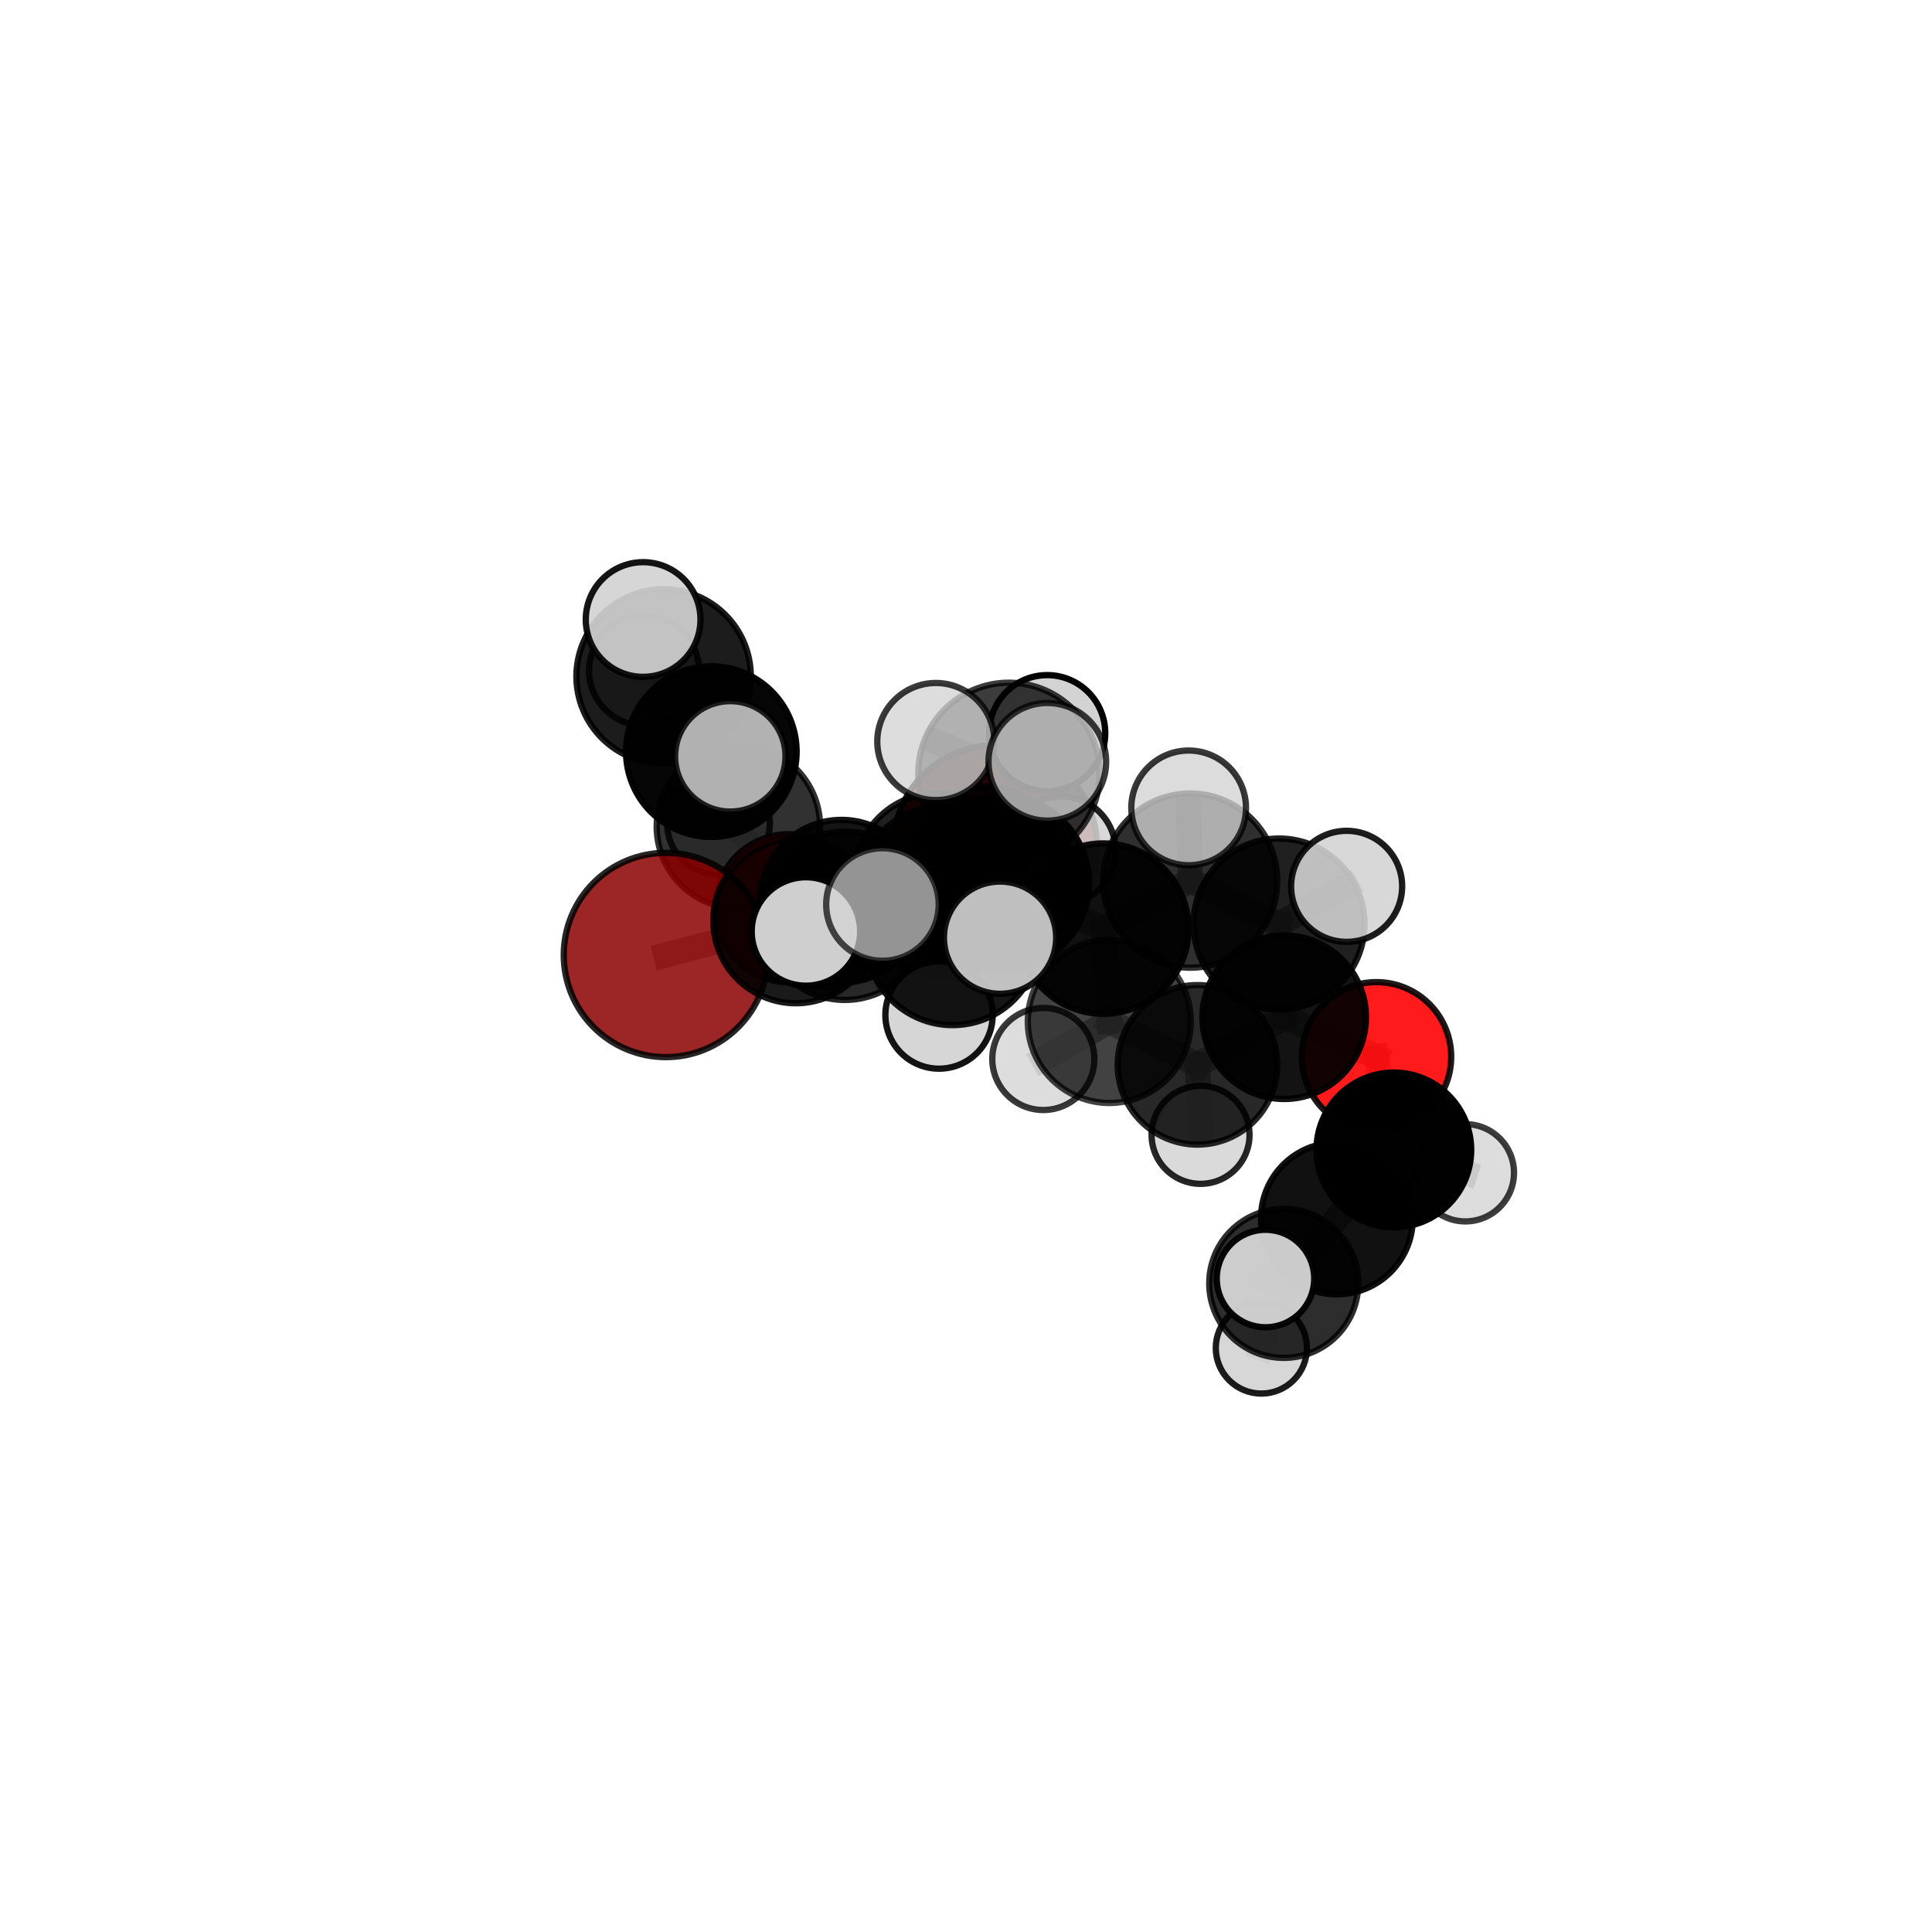 <?xml version="1.0" encoding="utf-8" standalone="no"?>
<!DOCTYPE svg PUBLIC "-//W3C//DTD SVG 1.1//EN"
  "http://www.w3.org/Graphics/SVG/1.1/DTD/svg11.dtd">
<svg xmlns:xlink="http://www.w3.org/1999/xlink" width="153pt" height="153pt" viewBox="0 0 153 153" xmlns="http://www.w3.org/2000/svg" version="1.1">
 <defs>
  <style type="text/css">*{stroke-linejoin: round; stroke-linecap: butt}</style>
 </defs>
 <g id="figure_1">
  <g id="patch_1">
   <path d="M 0 153 
L 153 153 
L 153 0 
L 0 0 
L 0 153 
z
" style="fill: none"/>
  </g>
  <g id="patch_2">
   <path d="M 7.2 145.8 
L 145.8 145.8 
L 145.8 7.2 
L 7.2 7.2 
L 7.2 145.8 
z
" style="fill: none"/>
  </g>
  <g id="axes_1">
   <g id="line2d_1">
    <path d="M 78.81 67.083 
L 74.213 69.345 
" clip-path="url(#p735c8aec2a)" style="fill: none; stroke: #808080; stroke-opacity: 0.672; stroke-width: 2; stroke-linecap: square"/>
   </g>
   <g id="line2d_2">
    <path d="M 74.213 69.345 
L 66.639 71.378 
" clip-path="url(#p735c8aec2a)" style="fill: none; stroke: #808080; stroke-opacity: 0.674; stroke-width: 2; stroke-linecap: square"/>
   </g>
   <g id="line2d_3">
    <path d="M 52.734 75.628 
L 63.022 72.92 
" clip-path="url(#p735c8aec2a)" style="fill: none; stroke: #808080; stroke-opacity: 0.674; stroke-width: 2; stroke-linecap: square"/>
   </g>
   <g id="line2d_4">
    <path d="M 63.022 72.92 
L 66.639 71.378 
" clip-path="url(#p735c8aec2a)" style="fill: none; stroke: #808080; stroke-opacity: 0.675; stroke-width: 2; stroke-linecap: square"/>
   </g>
   <g id="line2d_5">
    <path d="M 109.01 83.691 
L 101.698 80.556 
" clip-path="url(#p735c8aec2a)" style="fill: none; stroke: #808080; stroke-opacity: 0.664; stroke-width: 2; stroke-linecap: square"/>
   </g>
   <g id="line2d_6">
    <path d="M 109.01 83.691 
L 110.38 91.066 
" clip-path="url(#p735c8aec2a)" style="fill: none; stroke: #808080; stroke-opacity: 0.639; stroke-width: 2; stroke-linecap: square"/>
   </g>
   <g id="line2d_7">
    <path d="M 110.38 91.066 
L 105.872 96.49 
" clip-path="url(#p735c8aec2a)" style="fill: none; stroke: #808080; stroke-opacity: 0.615; stroke-width: 2; stroke-linecap: square"/>
   </g>
   <g id="line2d_8">
    <path d="M 110.38 91.066 
L 116.048 92.876 
" clip-path="url(#p735c8aec2a)" style="fill: none; stroke: #808080; stroke-opacity: 0.617; stroke-width: 2; stroke-linecap: square"/>
   </g>
   <g id="line2d_9">
    <path d="M 62.483 71.922 
L 66.639 71.378 
" clip-path="url(#p735c8aec2a)" style="fill: none; stroke: #808080; stroke-opacity: 0.658; stroke-width: 2; stroke-linecap: square"/>
   </g>
   <g id="line2d_10">
    <path d="M 62.483 71.922 
L 58.475 65.464 
" clip-path="url(#p735c8aec2a)" style="fill: none; stroke: #808080; stroke-opacity: 0.659; stroke-width: 2; stroke-linecap: square"/>
   </g>
   <g id="line2d_11">
    <path d="M 62.483 71.922 
L 65.612 74.267 
" clip-path="url(#p735c8aec2a)" style="fill: none; stroke: #808080; stroke-opacity: 0.634; stroke-width: 2; stroke-linecap: square"/>
   </g>
   <g id="line2d_12">
    <path d="M 58.475 65.464 
L 56.332 59.524 
" clip-path="url(#p735c8aec2a)" style="fill: none; stroke: #808080; stroke-opacity: 0.693; stroke-width: 2; stroke-linecap: square"/>
   </g>
   <g id="line2d_13">
    <path d="M 58.475 65.464 
L 56.897 65.211 
" clip-path="url(#p735c8aec2a)" style="fill: none; stroke: #808080; stroke-opacity: 0.665; stroke-width: 2; stroke-linecap: square"/>
   </g>
   <g id="line2d_14">
    <path d="M 79.355 69.927 
L 87.373 73.539 
" clip-path="url(#p735c8aec2a)" style="fill: none; stroke: #808080; stroke-opacity: 0.724; stroke-width: 2; stroke-linecap: square"/>
   </g>
   <g id="line2d_15">
    <path d="M 79.355 69.927 
L 74.659 70.583 
" clip-path="url(#p735c8aec2a)" style="fill: none; stroke: #808080; stroke-opacity: 0.723; stroke-width: 2; stroke-linecap: square"/>
   </g>
   <g id="line2d_16">
    <path d="M 79.355 69.927 
L 79.899 61.243 
" clip-path="url(#p735c8aec2a)" style="fill: none; stroke: #808080; stroke-opacity: 0.758; stroke-width: 2; stroke-linecap: square"/>
   </g>
   <g id="line2d_17">
    <path d="M 79.355 69.927 
L 75.443 74.313 
" clip-path="url(#p735c8aec2a)" style="fill: none; stroke: #808080; stroke-opacity: 0.733; stroke-width: 2; stroke-linecap: square"/>
   </g>
   <g id="line2d_18">
    <path d="M 87.373 73.539 
L 94.255 69.737 
" clip-path="url(#p735c8aec2a)" style="fill: none; stroke: #808080; stroke-opacity: 0.725; stroke-width: 2; stroke-linecap: square"/>
   </g>
   <g id="line2d_19">
    <path d="M 87.373 73.539 
L 87.85 80.893 
" clip-path="url(#p735c8aec2a)" style="fill: none; stroke: #808080; stroke-opacity: 0.692; stroke-width: 2; stroke-linecap: square"/>
   </g>
   <g id="line2d_20">
    <path d="M 74.659 70.583 
L 66.901 72.52 
" clip-path="url(#p735c8aec2a)" style="fill: none; stroke: #808080; stroke-opacity: 0.706; stroke-width: 2; stroke-linecap: square"/>
   </g>
   <g id="line2d_21">
    <path d="M 74.659 70.583 
L 78.15 68.934 
" clip-path="url(#p735c8aec2a)" style="fill: none; stroke: #808080; stroke-opacity: 0.705; stroke-width: 2; stroke-linecap: square"/>
   </g>
   <g id="line2d_22">
    <path d="M 79.899 61.243 
L 74.112 58.725 
" clip-path="url(#p735c8aec2a)" style="fill: none; stroke: #808080; stroke-opacity: 0.788; stroke-width: 2; stroke-linecap: square"/>
   </g>
   <g id="line2d_23">
    <path d="M 79.899 61.243 
L 82.94 60.329 
" clip-path="url(#p735c8aec2a)" style="fill: none; stroke: #808080; stroke-opacity: 0.791; stroke-width: 2; stroke-linecap: square"/>
   </g>
   <g id="line2d_24">
    <path d="M 79.899 61.243 
L 82.93 58.061 
" clip-path="url(#p735c8aec2a)" style="fill: none; stroke: #808080; stroke-opacity: 0.783; stroke-width: 2; stroke-linecap: square"/>
   </g>
   <g id="line2d_25">
    <path d="M 75.443 74.313 
L 69.884 71.628 
" clip-path="url(#p735c8aec2a)" style="fill: none; stroke: #808080; stroke-opacity: 0.74; stroke-width: 2; stroke-linecap: square"/>
   </g>
   <g id="line2d_26">
    <path d="M 75.443 74.313 
L 74.364 80.383 
" clip-path="url(#p735c8aec2a)" style="fill: none; stroke: #808080; stroke-opacity: 0.716; stroke-width: 2; stroke-linecap: square"/>
   </g>
   <g id="line2d_27">
    <path d="M 75.443 74.313 
L 79.197 74.258 
" clip-path="url(#p735c8aec2a)" style="fill: none; stroke: #808080; stroke-opacity: 0.739; stroke-width: 2; stroke-linecap: square"/>
   </g>
   <g id="line2d_28">
    <path d="M 94.255 69.737 
L 101.29 73.173 
" clip-path="url(#p735c8aec2a)" style="fill: none; stroke: #808080; stroke-opacity: 0.727; stroke-width: 2; stroke-linecap: square"/>
   </g>
   <g id="line2d_29">
    <path d="M 94.255 69.737 
L 94.132 63.978 
" clip-path="url(#p735c8aec2a)" style="fill: none; stroke: #808080; stroke-opacity: 0.753; stroke-width: 2; stroke-linecap: square"/>
   </g>
   <g id="line2d_30">
    <path d="M 87.85 80.893 
L 94.829 84.325 
" clip-path="url(#p735c8aec2a)" style="fill: none; stroke: #808080; stroke-opacity: 0.66; stroke-width: 2; stroke-linecap: square"/>
   </g>
   <g id="line2d_31">
    <path d="M 87.85 80.893 
L 82.622 83.864 
" clip-path="url(#p735c8aec2a)" style="fill: none; stroke: #808080; stroke-opacity: 0.661; stroke-width: 2; stroke-linecap: square"/>
   </g>
   <g id="line2d_32">
    <path d="M 66.901 72.52 
L 63.022 72.92 
" clip-path="url(#p735c8aec2a)" style="fill: none; stroke: #808080; stroke-opacity: 0.691; stroke-width: 2; stroke-linecap: square"/>
   </g>
   <g id="line2d_33">
    <path d="M 66.901 72.52 
L 63.824 73.766 
" clip-path="url(#p735c8aec2a)" style="fill: none; stroke: #808080; stroke-opacity: 0.706; stroke-width: 2; stroke-linecap: square"/>
   </g>
   <g id="line2d_34">
    <path d="M 78.15 68.934 
L 74.213 69.345 
" clip-path="url(#p735c8aec2a)" style="fill: none; stroke: #808080; stroke-opacity: 0.689; stroke-width: 2; stroke-linecap: square"/>
   </g>
   <g id="line2d_35">
    <path d="M 78.15 68.934 
L 84.06 67.352 
" clip-path="url(#p735c8aec2a)" style="fill: none; stroke: #808080; stroke-opacity: 0.703; stroke-width: 2; stroke-linecap: square"/>
   </g>
   <g id="line2d_36">
    <path d="M 101.29 73.173 
L 101.698 80.556 
" clip-path="url(#p735c8aec2a)" style="fill: none; stroke: #808080; stroke-opacity: 0.695; stroke-width: 2; stroke-linecap: square"/>
   </g>
   <g id="line2d_37">
    <path d="M 101.29 73.173 
L 106.644 70.192 
" clip-path="url(#p735c8aec2a)" style="fill: none; stroke: #808080; stroke-opacity: 0.726; stroke-width: 2; stroke-linecap: square"/>
   </g>
   <g id="line2d_38">
    <path d="M 94.829 84.325 
L 101.698 80.556 
" clip-path="url(#p735c8aec2a)" style="fill: none; stroke: #808080; stroke-opacity: 0.662; stroke-width: 2; stroke-linecap: square"/>
   </g>
   <g id="line2d_39">
    <path d="M 94.829 84.325 
L 95.075 89.873 
" clip-path="url(#p735c8aec2a)" style="fill: none; stroke: #808080; stroke-opacity: 0.633; stroke-width: 2; stroke-linecap: square"/>
   </g>
   <g id="line2d_40">
    <path d="M 105.872 96.49 
L 101.663 101.634 
" clip-path="url(#p735c8aec2a)" style="fill: none; stroke: #808080; stroke-opacity: 0.6; stroke-width: 2; stroke-linecap: square"/>
   </g>
   <g id="line2d_41">
    <path d="M 56.332 59.524 
L 52.553 53.568 
" clip-path="url(#p735c8aec2a)" style="fill: none; stroke: #808080; stroke-opacity: 0.726; stroke-width: 2; stroke-linecap: square"/>
   </g>
   <g id="line2d_42">
    <path d="M 56.332 59.524 
L 57.836 59.898 
" clip-path="url(#p735c8aec2a)" style="fill: none; stroke: #808080; stroke-opacity: 0.722; stroke-width: 2; stroke-linecap: square"/>
   </g>
   <g id="line2d_43">
    <path d="M 101.663 101.634 
L 100.217 101.251 
" clip-path="url(#p735c8aec2a)" style="fill: none; stroke: #808080; stroke-opacity: 0.602; stroke-width: 2; stroke-linecap: square"/>
   </g>
   <g id="line2d_44">
    <path d="M 101.663 101.634 
L 99.889 106.753 
" clip-path="url(#p735c8aec2a)" style="fill: none; stroke: #808080; stroke-opacity: 0.576; stroke-width: 2; stroke-linecap: square"/>
   </g>
   <g id="line2d_45">
    <path d="M 52.553 53.568 
L 50.931 49.061 
" clip-path="url(#p735c8aec2a)" style="fill: none; stroke: #808080; stroke-opacity: 0.754; stroke-width: 2; stroke-linecap: square"/>
   </g>
   <g id="line2d_46">
    <path d="M 52.553 53.568 
L 51.005 53.113 
" clip-path="url(#p735c8aec2a)" style="fill: none; stroke: #808080; stroke-opacity: 0.731; stroke-width: 2; stroke-linecap: square"/>
   </g>
   <g id="Path3DCollection_1">
    <path d="M 56.897 69.279 
C 57.976 69.279 59.011 68.85 59.774 68.087 
C 60.536 67.325 60.965 66.29 60.965 65.211 
C 60.965 64.133 60.536 63.098 59.774 62.335 
C 59.011 61.572 57.976 61.144 56.897 61.144 
C 55.819 61.144 54.784 61.572 54.021 62.335 
C 53.259 63.098 52.83 64.133 52.83 65.211 
C 52.83 66.29 53.259 67.325 54.021 68.087 
C 54.784 68.85 55.819 69.279 56.897 69.279 
z
" clip-path="url(#p735c8aec2a)" style="fill: #d3d3d3; fill-opacity: 0.831; stroke: #000000; stroke-opacity: 0.831; stroke-width: 0.5"/>
    <path d="M 51.005 57.47 
C 52.16 57.47 53.269 57.01 54.086 56.193 
C 54.903 55.376 55.362 54.268 55.362 53.113 
C 55.362 51.957 54.903 50.849 54.086 50.032 
C 53.269 49.215 52.16 48.756 51.005 48.756 
C 49.85 48.756 48.741 49.215 47.924 50.032 
C 47.107 50.849 46.648 51.957 46.648 53.113 
C 46.648 54.268 47.107 55.376 47.924 56.193 
C 48.741 57.01 49.85 57.47 51.005 57.47 
z
" clip-path="url(#p735c8aec2a)" style="fill: #d3d3d3; fill-opacity: 0.834; stroke: #000000; stroke-opacity: 0.834; stroke-width: 0.5"/>
    <path d="M 65.612 78.175 
C 66.648 78.175 67.642 77.764 68.375 77.031 
C 69.108 76.298 69.52 75.304 69.52 74.267 
C 69.52 73.231 69.108 72.237 68.375 71.504 
C 67.642 70.771 66.648 70.359 65.612 70.359 
C 64.575 70.359 63.581 70.771 62.848 71.504 
C 62.115 72.237 61.704 73.231 61.704 74.267 
C 61.704 75.304 62.115 76.298 62.848 77.031 
C 63.581 77.764 64.575 78.175 65.612 78.175 
z
" clip-path="url(#p735c8aec2a)" style="fill: #d3d3d3; fill-opacity: 0.818; stroke: #000000; stroke-opacity: 0.818; stroke-width: 0.5"/>
    <path d="M 58.475 71.934 
C 60.191 71.934 61.837 71.252 63.05 70.039 
C 64.264 68.825 64.945 67.18 64.945 65.464 
C 64.945 63.747 64.264 62.102 63.05 60.888 
C 61.837 59.675 60.191 58.993 58.475 58.993 
C 56.759 58.993 55.113 59.675 53.899 60.888 
C 52.686 62.102 52.004 63.747 52.004 65.464 
C 52.004 67.18 52.686 68.825 53.899 70.039 
C 55.113 71.252 56.759 71.934 58.475 71.934 
z
" clip-path="url(#p735c8aec2a)" style="fill-opacity: 0.808; stroke: #000000; stroke-opacity: 0.808; stroke-width: 0.5"/>
    <path d="M 78.81 75.15 
C 80.949 75.15 83.002 74.3 84.514 72.787 
C 86.027 71.274 86.877 69.222 86.877 67.083 
C 86.877 64.943 86.027 62.891 84.514 61.378 
C 83.002 59.865 80.949 59.015 78.81 59.015 
C 76.67 59.015 74.618 59.865 73.105 61.378 
C 71.592 62.891 70.742 64.943 70.742 67.083 
C 70.742 69.222 71.592 71.274 73.105 72.787 
C 74.618 74.3 76.67 75.15 78.81 75.15 
z
" clip-path="url(#p735c8aec2a)" style="fill: #8b0000; fill-opacity: 0.918; stroke: #000000; stroke-opacity: 0.918; stroke-width: 0.5"/>
    <path d="M 62.483 77.783 
C 64.037 77.783 65.528 77.166 66.628 76.066 
C 67.727 74.967 68.344 73.476 68.344 71.922 
C 68.344 70.367 67.727 68.876 66.628 67.777 
C 65.528 66.678 64.037 66.06 62.483 66.06 
C 60.928 66.06 59.437 66.678 58.338 67.777 
C 57.239 68.876 56.621 70.367 56.621 71.922 
C 56.621 73.476 57.239 74.967 58.338 76.066 
C 59.437 77.166 60.928 77.783 62.483 77.783 
z
" clip-path="url(#p735c8aec2a)" style="fill: #ff0000; fill-opacity: 0.892; stroke: #000000; stroke-opacity: 0.892; stroke-width: 0.5"/>
    <path d="M 52.553 60.475 
C 54.385 60.475 56.141 59.747 57.436 58.452 
C 58.732 57.157 59.459 55.4 59.459 53.568 
C 59.459 51.737 58.732 49.98 57.436 48.685 
C 56.141 47.39 54.385 46.662 52.553 46.662 
C 50.722 46.662 48.965 47.39 47.67 48.685 
C 46.375 49.98 45.647 51.737 45.647 53.568 
C 45.647 55.4 46.375 57.157 47.67 58.452 
C 48.965 59.747 50.722 60.475 52.553 60.475 
z
" clip-path="url(#p735c8aec2a)" style="fill-opacity: 0.889; stroke: #000000; stroke-opacity: 0.889; stroke-width: 0.5"/>
    <path d="M 56.332 66.279 
C 58.123 66.279 59.842 65.568 61.109 64.301 
C 62.376 63.034 63.087 61.315 63.087 59.524 
C 63.087 57.732 62.376 56.014 61.109 54.747 
C 59.842 53.48 58.123 52.768 56.332 52.768 
C 54.54 52.768 52.822 53.48 51.555 54.747 
C 50.288 56.014 49.576 57.732 49.576 59.524 
C 49.576 61.315 50.288 63.034 51.555 64.301 
C 52.822 65.568 54.54 66.279 56.332 66.279 
z
" clip-path="url(#p735c8aec2a)" style="fill-opacity: 0.976; stroke: #000000; stroke-opacity: 0.976; stroke-width: 0.5"/>
    <path d="M 50.931 53.602 
C 52.135 53.602 53.29 53.123 54.142 52.272 
C 54.993 51.42 55.472 50.265 55.472 49.061 
C 55.472 47.856 54.993 46.701 54.142 45.849 
C 53.29 44.998 52.135 44.519 50.931 44.519 
C 49.726 44.519 48.571 44.998 47.719 45.849 
C 46.868 46.701 46.389 47.856 46.389 49.061 
C 46.389 50.265 46.868 51.42 47.719 52.272 
C 48.571 53.123 49.726 53.602 50.931 53.602 
z
" clip-path="url(#p735c8aec2a)" style="fill: #d3d3d3; fill-opacity: 0.915; stroke: #000000; stroke-opacity: 0.915; stroke-width: 0.5"/>
    <path d="M 66.639 77.828 
C 68.349 77.828 69.99 77.149 71.199 75.939 
C 72.409 74.73 73.089 73.089 73.089 71.378 
C 73.089 69.668 72.409 68.027 71.199 66.818 
C 69.99 65.608 68.349 64.928 66.639 64.928 
C 64.928 64.928 63.287 65.608 62.078 66.818 
C 60.868 68.027 60.189 69.668 60.189 71.378 
C 60.189 73.089 60.868 74.73 62.078 75.939 
C 63.287 77.149 64.928 77.828 66.639 77.828 
z
" clip-path="url(#p735c8aec2a)" style="fill-opacity: 0.921; stroke: #000000; stroke-opacity: 0.921; stroke-width: 0.5"/>
    <path d="M 74.213 75.864 
C 75.942 75.864 77.6 75.178 78.822 73.955 
C 80.045 72.733 80.732 71.074 80.732 69.345 
C 80.732 67.617 80.045 65.958 78.822 64.736 
C 77.6 63.513 75.942 62.827 74.213 62.827 
C 72.484 62.827 70.826 63.513 69.603 64.736 
C 68.381 65.958 67.694 67.617 67.694 69.345 
C 67.694 71.074 68.381 72.733 69.603 73.955 
C 70.826 75.178 72.484 75.864 74.213 75.864 
z
" clip-path="url(#p735c8aec2a)" style="fill-opacity: 0.877; stroke: #000000; stroke-opacity: 0.877; stroke-width: 0.5"/>
    <path d="M 57.836 64.27 
C 58.995 64.27 60.108 63.81 60.928 62.99 
C 61.748 62.17 62.208 61.057 62.208 59.898 
C 62.208 58.738 61.748 57.626 60.928 56.806 
C 60.108 55.986 58.995 55.525 57.836 55.525 
C 56.676 55.525 55.564 55.986 54.744 56.806 
C 53.924 57.626 53.463 58.738 53.463 59.898 
C 53.463 61.057 53.924 62.17 54.744 62.99 
C 55.564 63.81 56.676 64.27 57.836 64.27 
z
" clip-path="url(#p735c8aec2a)" style="fill: #d3d3d3; fill-opacity: 0.837; stroke: #000000; stroke-opacity: 0.837; stroke-width: 0.5"/>
    <path d="M 84.06 71.633 
C 85.195 71.633 86.285 71.182 87.088 70.379 
C 87.891 69.576 88.342 68.487 88.342 67.352 
C 88.342 66.216 87.891 65.127 87.088 64.324 
C 86.285 63.521 85.195 63.07 84.06 63.07 
C 82.924 63.07 81.835 63.521 81.032 64.324 
C 80.229 65.127 79.778 66.216 79.778 67.352 
C 79.778 68.487 80.229 69.576 81.032 70.379 
C 81.835 71.182 82.924 71.633 84.06 71.633 
z
" clip-path="url(#p735c8aec2a)" style="fill: #d3d3d3; fill-opacity: 0.875; stroke: #000000; stroke-opacity: 0.875; stroke-width: 0.5"/>
    <path d="M 78.15 75.59 
C 79.916 75.59 81.609 74.889 82.857 73.64 
C 84.105 72.392 84.807 70.699 84.807 68.934 
C 84.807 67.168 84.105 65.475 82.857 64.227 
C 81.609 62.979 79.916 62.277 78.15 62.277 
C 76.385 62.277 74.692 62.979 73.444 64.227 
C 72.195 65.475 71.494 67.168 71.494 68.934 
C 71.494 70.699 72.195 72.392 73.444 73.64 
C 74.692 74.889 76.385 75.59 78.15 75.59 
z
" clip-path="url(#p735c8aec2a)" style="fill-opacity: 0.812; stroke: #000000; stroke-opacity: 0.812; stroke-width: 0.5"/>
    <path d="M 52.734 83.717 
C 54.879 83.717 56.937 82.865 58.454 81.348 
C 59.971 79.831 60.823 77.773 60.823 75.628 
C 60.823 73.483 59.971 71.425 58.454 69.908 
C 56.937 68.391 54.879 67.539 52.734 67.539 
C 50.589 67.539 48.531 68.391 47.014 69.908 
C 45.497 71.425 44.645 73.483 44.645 75.628 
C 44.645 77.773 45.497 79.831 47.014 81.348 
C 48.531 82.865 50.589 83.717 52.734 83.717 
z
" clip-path="url(#p735c8aec2a)" style="fill: #8b0000; fill-opacity: 0.849; stroke: #000000; stroke-opacity: 0.849; stroke-width: 0.5"/>
    <path d="M 63.022 79.45 
C 64.754 79.45 66.415 78.762 67.639 77.537 
C 68.864 76.313 69.552 74.652 69.552 72.92 
C 69.552 71.188 68.864 69.527 67.639 68.303 
C 66.415 67.078 64.754 66.39 63.022 66.39 
C 61.29 66.39 59.629 67.078 58.405 68.303 
C 57.18 69.527 56.492 71.188 56.492 72.92 
C 56.492 74.652 57.18 76.313 58.405 77.537 
C 59.629 78.762 61.29 79.45 63.022 79.45 
z
" clip-path="url(#p735c8aec2a)" style="fill-opacity: 0.896; stroke: #000000; stroke-opacity: 0.896; stroke-width: 0.5"/>
    <path d="M 95.075 93.752 
C 96.103 93.752 97.09 93.344 97.818 92.616 
C 98.545 91.889 98.954 90.902 98.954 89.873 
C 98.954 88.845 98.545 87.858 97.818 87.13 
C 97.09 86.403 96.103 85.994 95.075 85.994 
C 94.046 85.994 93.059 86.403 92.332 87.13 
C 91.604 87.858 91.196 88.845 91.196 89.873 
C 91.196 90.902 91.604 91.889 92.332 92.616 
C 93.059 93.344 94.046 93.752 95.075 93.752 
z
" clip-path="url(#p735c8aec2a)" style="fill: #d3d3d3; fill-opacity: 0.851; stroke: #000000; stroke-opacity: 0.851; stroke-width: 0.5"/>
    <path d="M 66.901 79.188 
C 68.669 79.188 70.365 78.485 71.615 77.235 
C 72.866 75.985 73.568 74.288 73.568 72.52 
C 73.568 70.752 72.866 69.056 71.615 67.805 
C 70.365 66.555 68.669 65.852 66.901 65.852 
C 65.132 65.852 63.436 66.555 62.186 67.805 
C 60.935 69.056 60.233 70.752 60.233 72.52 
C 60.233 74.288 60.935 75.985 62.186 77.235 
C 63.436 78.485 65.132 79.188 66.901 79.188 
z
" clip-path="url(#p735c8aec2a)" style="fill-opacity: 0.841; stroke: #000000; stroke-opacity: 0.841; stroke-width: 0.5"/>
    <path d="M 74.659 77.314 
C 76.444 77.314 78.156 76.604 79.418 75.342 
C 80.68 74.08 81.389 72.368 81.389 70.583 
C 81.389 68.799 80.68 67.086 79.418 65.824 
C 78.156 64.562 76.444 63.853 74.659 63.853 
C 72.874 63.853 71.162 64.562 69.9 65.824 
C 68.638 67.086 67.929 68.799 67.929 70.583 
C 67.929 72.368 68.638 74.08 69.9 75.342 
C 71.162 76.604 72.874 77.314 74.659 77.314 
z
" clip-path="url(#p735c8aec2a)" style="fill-opacity: 0.837; stroke: #000000; stroke-opacity: 0.837; stroke-width: 0.5"/>
    <path d="M 82.622 87.905 
C 83.694 87.905 84.722 87.479 85.48 86.721 
C 86.238 85.964 86.664 84.936 86.664 83.864 
C 86.664 82.792 86.238 81.764 85.48 81.006 
C 84.722 80.248 83.694 79.823 82.622 79.823 
C 81.551 79.823 80.523 80.248 79.765 81.006 
C 79.007 81.764 78.581 82.792 78.581 83.864 
C 78.581 84.936 79.007 85.964 79.765 86.721 
C 80.523 87.479 81.551 87.905 82.622 87.905 
z
" clip-path="url(#p735c8aec2a)" style="fill: #d3d3d3; fill-opacity: 0.779; stroke: #000000; stroke-opacity: 0.779; stroke-width: 0.5"/>
    <path d="M 94.829 90.642 
C 96.504 90.642 98.111 89.976 99.295 88.792 
C 100.48 87.607 101.145 86.001 101.145 84.325 
C 101.145 82.65 100.48 81.044 99.295 79.859 
C 98.111 78.675 96.504 78.009 94.829 78.009 
C 93.154 78.009 91.547 78.675 90.363 79.859 
C 89.178 81.044 88.513 82.65 88.513 84.325 
C 88.513 86.001 89.178 87.607 90.363 88.792 
C 91.547 89.976 93.154 90.642 94.829 90.642 
z
" clip-path="url(#p735c8aec2a)" style="fill-opacity: 0.84; stroke: #000000; stroke-opacity: 0.84; stroke-width: 0.5"/>
    <path d="M 116.048 96.727 
C 117.069 96.727 118.049 96.322 118.771 95.599 
C 119.494 94.877 119.899 93.897 119.899 92.876 
C 119.899 91.854 119.494 90.874 118.771 90.152 
C 118.049 89.43 117.069 89.024 116.048 89.024 
C 115.026 89.024 114.047 89.43 113.324 90.152 
C 112.602 90.874 112.196 91.854 112.196 92.876 
C 112.196 93.897 112.602 94.877 113.324 95.599 
C 114.047 96.322 115.026 96.727 116.048 96.727 
z
" clip-path="url(#p735c8aec2a)" style="fill: #d3d3d3; fill-opacity: 0.759; stroke: #000000; stroke-opacity: 0.759; stroke-width: 0.5"/>
    <path d="M 109.01 89.604 
C 110.578 89.604 112.083 88.981 113.192 87.872 
C 114.301 86.763 114.924 85.259 114.924 83.691 
C 114.924 82.122 114.301 80.618 113.192 79.509 
C 112.083 78.4 110.578 77.777 109.01 77.777 
C 107.442 77.777 105.937 78.4 104.828 79.509 
C 103.719 80.618 103.096 82.122 103.096 83.691 
C 103.096 85.259 103.719 86.763 104.828 87.872 
C 105.937 88.981 107.442 89.604 109.01 89.604 
z
" clip-path="url(#p735c8aec2a)" style="fill: #ff0000; fill-opacity: 0.893; stroke: #000000; stroke-opacity: 0.893; stroke-width: 0.5"/>
    <path d="M 87.85 87.349 
C 89.562 87.349 91.204 86.668 92.414 85.458 
C 93.625 84.247 94.305 82.605 94.305 80.893 
C 94.305 79.181 93.625 77.539 92.414 76.329 
C 91.204 75.118 89.562 74.438 87.85 74.438 
C 86.138 74.438 84.496 75.118 83.285 76.329 
C 82.075 77.539 81.395 79.181 81.395 80.893 
C 81.395 82.605 82.075 84.247 83.285 85.458 
C 84.496 86.668 86.138 87.349 87.85 87.349 
z
" clip-path="url(#p735c8aec2a)" style="fill-opacity: 0.741; stroke: #000000; stroke-opacity: 0.741; stroke-width: 0.5"/>
    <path d="M 101.698 87.032 
C 103.416 87.032 105.063 86.35 106.278 85.136 
C 107.492 83.921 108.175 82.274 108.175 80.556 
C 108.175 78.838 107.492 77.191 106.278 75.977 
C 105.063 74.762 103.416 74.08 101.698 74.08 
C 99.981 74.08 98.333 74.762 97.119 75.977 
C 95.904 77.191 95.222 78.838 95.222 80.556 
C 95.222 82.274 95.904 83.921 97.119 85.136 
C 98.333 86.35 99.981 87.032 101.698 87.032 
z
" clip-path="url(#p735c8aec2a)" style="fill-opacity: 0.922; stroke: #000000; stroke-opacity: 0.922; stroke-width: 0.5"/>
    <path d="M 110.38 97.193 
C 112.005 97.193 113.564 96.547 114.713 95.398 
C 115.862 94.249 116.507 92.691 116.507 91.066 
C 116.507 89.441 115.862 87.883 114.713 86.734 
C 113.564 85.585 112.005 84.939 110.38 84.939 
C 108.756 84.939 107.197 85.585 106.048 86.734 
C 104.899 87.883 104.254 89.441 104.254 91.066 
C 104.254 92.691 104.899 94.249 106.048 95.398 
C 107.197 96.547 108.756 97.193 110.38 97.193 
z
" clip-path="url(#p735c8aec2a)" style="fill-opacity: 0.993; stroke: #000000; stroke-opacity: 0.993; stroke-width: 0.5"/>
    <path d="M 82.93 62.659 
C 84.149 62.659 85.319 62.174 86.181 61.312 
C 87.043 60.45 87.528 59.28 87.528 58.061 
C 87.528 56.842 87.043 55.672 86.181 54.81 
C 85.319 53.948 84.149 53.463 82.93 53.463 
C 81.711 53.463 80.541 53.948 79.679 54.81 
C 78.817 55.672 78.332 56.842 78.332 58.061 
C 78.332 59.28 78.817 60.45 79.679 61.312 
C 80.541 62.174 81.711 62.659 82.93 62.659 
z
" clip-path="url(#p735c8aec2a)" style="fill: #d3d3d3; stroke: #000000; stroke-width: 0.5"/>
    <path d="M 63.824 78.06 
C 64.963 78.06 66.056 77.608 66.861 76.803 
C 67.666 75.997 68.119 74.905 68.119 73.766 
C 68.119 72.627 67.666 71.534 66.861 70.729 
C 66.056 69.924 64.963 69.471 63.824 69.471 
C 62.685 69.471 61.593 69.924 60.788 70.729 
C 59.982 71.534 59.53 72.627 59.53 73.766 
C 59.53 74.905 59.982 75.997 60.788 76.803 
C 61.593 77.608 62.685 78.06 63.824 78.06 
z
" clip-path="url(#p735c8aec2a)" style="fill: #d3d3d3; fill-opacity: 0.981; stroke: #000000; stroke-opacity: 0.981; stroke-width: 0.5"/>
    <path d="M 87.373 80.287 
C 89.163 80.287 90.879 79.576 92.144 78.311 
C 93.41 77.045 94.121 75.329 94.121 73.539 
C 94.121 71.75 93.41 70.033 92.144 68.768 
C 90.879 67.503 89.163 66.792 87.373 66.792 
C 85.583 66.792 83.867 67.503 82.601 68.768 
C 81.336 70.033 80.625 71.75 80.625 73.539 
C 80.625 75.329 81.336 77.045 82.601 78.311 
C 83.867 79.576 85.583 80.287 87.373 80.287 
z
" clip-path="url(#p735c8aec2a)" style="fill-opacity: 0.936; stroke: #000000; stroke-opacity: 0.936; stroke-width: 0.5"/>
    <path d="M 101.29 79.942 
C 103.085 79.942 104.807 79.229 106.076 77.96 
C 107.345 76.69 108.059 74.969 108.059 73.173 
C 108.059 71.378 107.345 69.656 106.076 68.387 
C 104.807 67.118 103.085 66.405 101.29 66.405 
C 99.495 66.405 97.773 67.118 96.503 68.387 
C 95.234 69.656 94.521 71.378 94.521 73.173 
C 94.521 74.969 95.234 76.69 96.503 77.96 
C 97.773 79.229 99.495 79.942 101.29 79.942 
z
" clip-path="url(#p735c8aec2a)" style="fill-opacity: 0.874; stroke: #000000; stroke-opacity: 0.874; stroke-width: 0.5"/>
    <path d="M 105.872 102.5 
C 107.466 102.5 108.995 101.867 110.122 100.74 
C 111.249 99.613 111.882 98.084 111.882 96.49 
C 111.882 94.896 111.249 93.367 110.122 92.24 
C 108.995 91.113 107.466 90.479 105.872 90.479 
C 104.278 90.479 102.749 91.113 101.622 92.24 
C 100.495 93.367 99.861 94.896 99.861 96.49 
C 99.861 98.084 100.495 99.613 101.622 100.74 
C 102.749 101.867 104.278 102.5 105.872 102.5 
z
" clip-path="url(#p735c8aec2a)" style="fill-opacity: 0.933; stroke: #000000; stroke-opacity: 0.933; stroke-width: 0.5"/>
    <path d="M 79.355 76.81 
C 81.18 76.81 82.931 76.084 84.222 74.794 
C 85.513 73.503 86.238 71.752 86.238 69.927 
C 86.238 68.101 85.513 66.351 84.222 65.06 
C 82.931 63.769 81.18 63.044 79.355 63.044 
C 77.53 63.044 75.779 63.769 74.488 65.06 
C 73.197 66.351 72.472 68.101 72.472 69.927 
C 72.472 71.752 73.197 73.503 74.488 74.794 
C 75.779 76.084 77.53 76.81 79.355 76.81 
z
" clip-path="url(#p735c8aec2a)" style="fill-opacity: 0.963; stroke: #000000; stroke-opacity: 0.963; stroke-width: 0.5"/>
    <path d="M 99.889 110.361 
C 100.846 110.361 101.764 109.981 102.441 109.304 
C 103.118 108.627 103.498 107.709 103.498 106.753 
C 103.498 105.796 103.118 104.878 102.441 104.201 
C 101.764 103.524 100.846 103.144 99.889 103.144 
C 98.932 103.144 98.015 103.524 97.338 104.201 
C 96.661 104.878 96.281 105.796 96.281 106.753 
C 96.281 107.709 96.661 108.627 97.338 109.304 
C 98.015 109.981 98.932 110.361 99.889 110.361 
z
" clip-path="url(#p735c8aec2a)" style="fill: #d3d3d3; fill-opacity: 0.887; stroke: #000000; stroke-opacity: 0.887; stroke-width: 0.5"/>
    <path d="M 94.255 76.635 
C 96.084 76.635 97.839 75.908 99.132 74.615 
C 100.426 73.321 101.152 71.567 101.152 69.737 
C 101.152 67.908 100.426 66.154 99.132 64.86 
C 97.839 63.567 96.084 62.84 94.255 62.84 
C 92.426 62.84 90.671 63.567 89.378 64.86 
C 88.084 66.154 87.357 67.908 87.357 69.737 
C 87.357 71.567 88.084 73.321 89.378 74.615 
C 90.671 75.908 92.426 76.635 94.255 76.635 
z
" clip-path="url(#p735c8aec2a)" style="fill-opacity: 0.814; stroke: #000000; stroke-opacity: 0.814; stroke-width: 0.5"/>
    <path d="M 106.644 74.589 
C 107.81 74.589 108.928 74.126 109.753 73.301 
C 110.577 72.477 111.041 71.358 111.041 70.192 
C 111.041 69.026 110.577 67.908 109.753 67.083 
C 108.928 66.258 107.81 65.795 106.644 65.795 
C 105.477 65.795 104.359 66.258 103.534 67.083 
C 102.71 67.908 102.246 69.026 102.246 70.192 
C 102.246 71.358 102.71 72.477 103.534 73.301 
C 104.359 74.126 105.477 74.589 106.644 74.589 
z
" clip-path="url(#p735c8aec2a)" style="fill: #d3d3d3; fill-opacity: 0.884; stroke: #000000; stroke-opacity: 0.884; stroke-width: 0.5"/>
    <path d="M 79.899 68.421 
C 81.803 68.421 83.629 67.665 84.975 66.319 
C 86.321 64.973 87.078 63.147 87.078 61.243 
C 87.078 59.339 86.321 57.513 84.975 56.167 
C 83.629 54.821 81.803 54.065 79.899 54.065 
C 77.995 54.065 76.169 54.821 74.823 56.167 
C 73.477 57.513 72.721 59.339 72.721 61.243 
C 72.721 63.147 73.477 64.973 74.823 66.319 
C 76.169 67.665 77.995 68.421 79.899 68.421 
z
" clip-path="url(#p735c8aec2a)" style="fill-opacity: 0.763; stroke: #000000; stroke-opacity: 0.763; stroke-width: 0.5"/>
    <path d="M 74.112 63.362 
C 75.341 63.362 76.521 62.873 77.391 62.004 
C 78.26 61.134 78.749 59.954 78.749 58.725 
C 78.749 57.495 78.26 56.315 77.391 55.446 
C 76.521 54.576 75.341 54.087 74.112 54.087 
C 72.882 54.087 71.702 54.576 70.832 55.446 
C 69.963 56.315 69.474 57.495 69.474 58.725 
C 69.474 59.954 69.963 61.134 70.832 62.004 
C 71.702 62.873 72.882 63.362 74.112 63.362 
z
" clip-path="url(#p735c8aec2a)" style="fill: #d3d3d3; fill-opacity: 0.77; stroke: #000000; stroke-opacity: 0.77; stroke-width: 0.5"/>
    <path d="M 101.663 107.535 
C 103.228 107.535 104.729 106.913 105.836 105.807 
C 106.942 104.7 107.564 103.199 107.564 101.634 
C 107.564 100.069 106.942 98.568 105.836 97.462 
C 104.729 96.355 103.228 95.733 101.663 95.733 
C 100.098 95.733 98.597 96.355 97.491 97.462 
C 96.384 98.568 95.763 100.069 95.763 101.634 
C 95.763 103.199 96.384 104.7 97.491 105.807 
C 98.597 106.913 100.098 107.535 101.663 107.535 
z
" clip-path="url(#p735c8aec2a)" style="fill-opacity: 0.822; stroke: #000000; stroke-opacity: 0.822; stroke-width: 0.5"/>
    <path d="M 94.132 68.52 
C 95.337 68.52 96.492 68.041 97.344 67.189 
C 98.196 66.338 98.674 65.182 98.674 63.978 
C 98.674 62.773 98.196 61.618 97.344 60.766 
C 96.492 59.914 95.337 59.436 94.132 59.436 
C 92.928 59.436 91.772 59.914 90.921 60.766 
C 90.069 61.618 89.59 62.773 89.59 63.978 
C 89.59 65.182 90.069 66.338 90.921 67.189 
C 91.772 68.041 92.928 68.52 94.132 68.52 
z
" clip-path="url(#p735c8aec2a)" style="fill: #d3d3d3; fill-opacity: 0.778; stroke: #000000; stroke-opacity: 0.778; stroke-width: 0.5"/>
    <path d="M 74.364 84.632 
C 75.491 84.632 76.572 84.185 77.369 83.388 
C 78.166 82.591 78.613 81.51 78.613 80.383 
C 78.613 79.256 78.166 78.175 77.369 77.379 
C 76.572 76.582 75.491 76.134 74.364 76.134 
C 73.237 76.134 72.156 76.582 71.36 77.379 
C 70.563 78.175 70.115 79.256 70.115 80.383 
C 70.115 81.51 70.563 82.591 71.36 83.388 
C 72.156 84.185 73.237 84.632 74.364 84.632 
z
" clip-path="url(#p735c8aec2a)" style="fill: #d3d3d3; fill-opacity: 0.918; stroke: #000000; stroke-opacity: 0.918; stroke-width: 0.5"/>
    <path d="M 75.443 81.181 
C 77.264 81.181 79.011 80.458 80.299 79.17 
C 81.587 77.882 82.311 76.135 82.311 74.313 
C 82.311 72.492 81.587 70.745 80.299 69.457 
C 79.011 68.169 77.264 67.446 75.443 67.446 
C 73.621 67.446 71.874 68.169 70.587 69.457 
C 69.299 70.745 68.575 72.492 68.575 74.313 
C 68.575 76.135 69.299 77.882 70.587 79.17 
C 71.874 80.458 73.621 81.181 75.443 81.181 
z
" clip-path="url(#p735c8aec2a)" style="fill-opacity: 0.911; stroke: #000000; stroke-opacity: 0.911; stroke-width: 0.5"/>
    <path d="M 82.94 64.988 
C 84.175 64.988 85.36 64.497 86.234 63.623 
C 87.107 62.75 87.598 61.565 87.598 60.329 
C 87.598 59.094 87.107 57.909 86.234 57.035 
C 85.36 56.162 84.175 55.671 82.94 55.671 
C 81.704 55.671 80.519 56.162 79.646 57.035 
C 78.772 57.909 78.281 59.094 78.281 60.329 
C 78.281 61.565 78.772 62.75 79.646 63.623 
C 80.519 64.497 81.704 64.988 82.94 64.988 
z
" clip-path="url(#p735c8aec2a)" style="fill: #d3d3d3; fill-opacity: 0.765; stroke: #000000; stroke-opacity: 0.765; stroke-width: 0.5"/>
    <path d="M 69.884 76.084 
C 71.065 76.084 72.199 75.615 73.034 74.779 
C 73.87 73.944 74.339 72.81 74.339 71.628 
C 74.339 70.447 73.87 69.313 73.034 68.478 
C 72.199 67.642 71.065 67.173 69.884 67.173 
C 68.702 67.173 67.568 67.642 66.733 68.478 
C 65.897 69.313 65.428 70.447 65.428 71.628 
C 65.428 72.81 65.897 73.944 66.733 74.779 
C 67.568 75.615 68.702 76.084 69.884 76.084 
z
" clip-path="url(#p735c8aec2a)" style="fill: #d3d3d3; fill-opacity: 0.7; stroke: #000000; stroke-opacity: 0.7; stroke-width: 0.5"/>
    <path d="M 100.217 105.11 
C 101.24 105.11 102.222 104.703 102.946 103.98 
C 103.669 103.256 104.076 102.274 104.076 101.251 
C 104.076 100.227 103.669 99.245 102.946 98.522 
C 102.222 97.798 101.24 97.391 100.217 97.391 
C 99.193 97.391 98.212 97.798 97.488 98.522 
C 96.764 99.245 96.357 100.227 96.357 101.251 
C 96.357 102.274 96.764 103.256 97.488 103.98 
C 98.212 104.703 99.193 105.11 100.217 105.11 
z
" clip-path="url(#p735c8aec2a)" style="fill: #d3d3d3; fill-opacity: 0.963; stroke: #000000; stroke-opacity: 0.963; stroke-width: 0.5"/>
    <path d="M 79.197 78.702 
C 80.376 78.702 81.506 78.234 82.34 77.4 
C 83.173 76.567 83.641 75.436 83.641 74.258 
C 83.641 73.079 83.173 71.949 82.34 71.115 
C 81.506 70.282 80.376 69.813 79.197 69.813 
C 78.018 69.813 76.888 70.282 76.054 71.115 
C 75.221 71.949 74.753 73.079 74.753 74.258 
C 74.753 75.436 75.221 76.567 76.054 77.4 
C 76.888 78.234 78.018 78.702 79.197 78.702 
z
" clip-path="url(#p735c8aec2a)" style="fill: #d3d3d3; fill-opacity: 0.906; stroke: #000000; stroke-opacity: 0.906; stroke-width: 0.5"/>
   </g>
  </g>
 </g>
 <defs>
  <clipPath id="p735c8aec2a">
   <rect x="7.2" y="7.2" width="138.6" height="138.6"/>
  </clipPath>
 </defs>
</svg>
